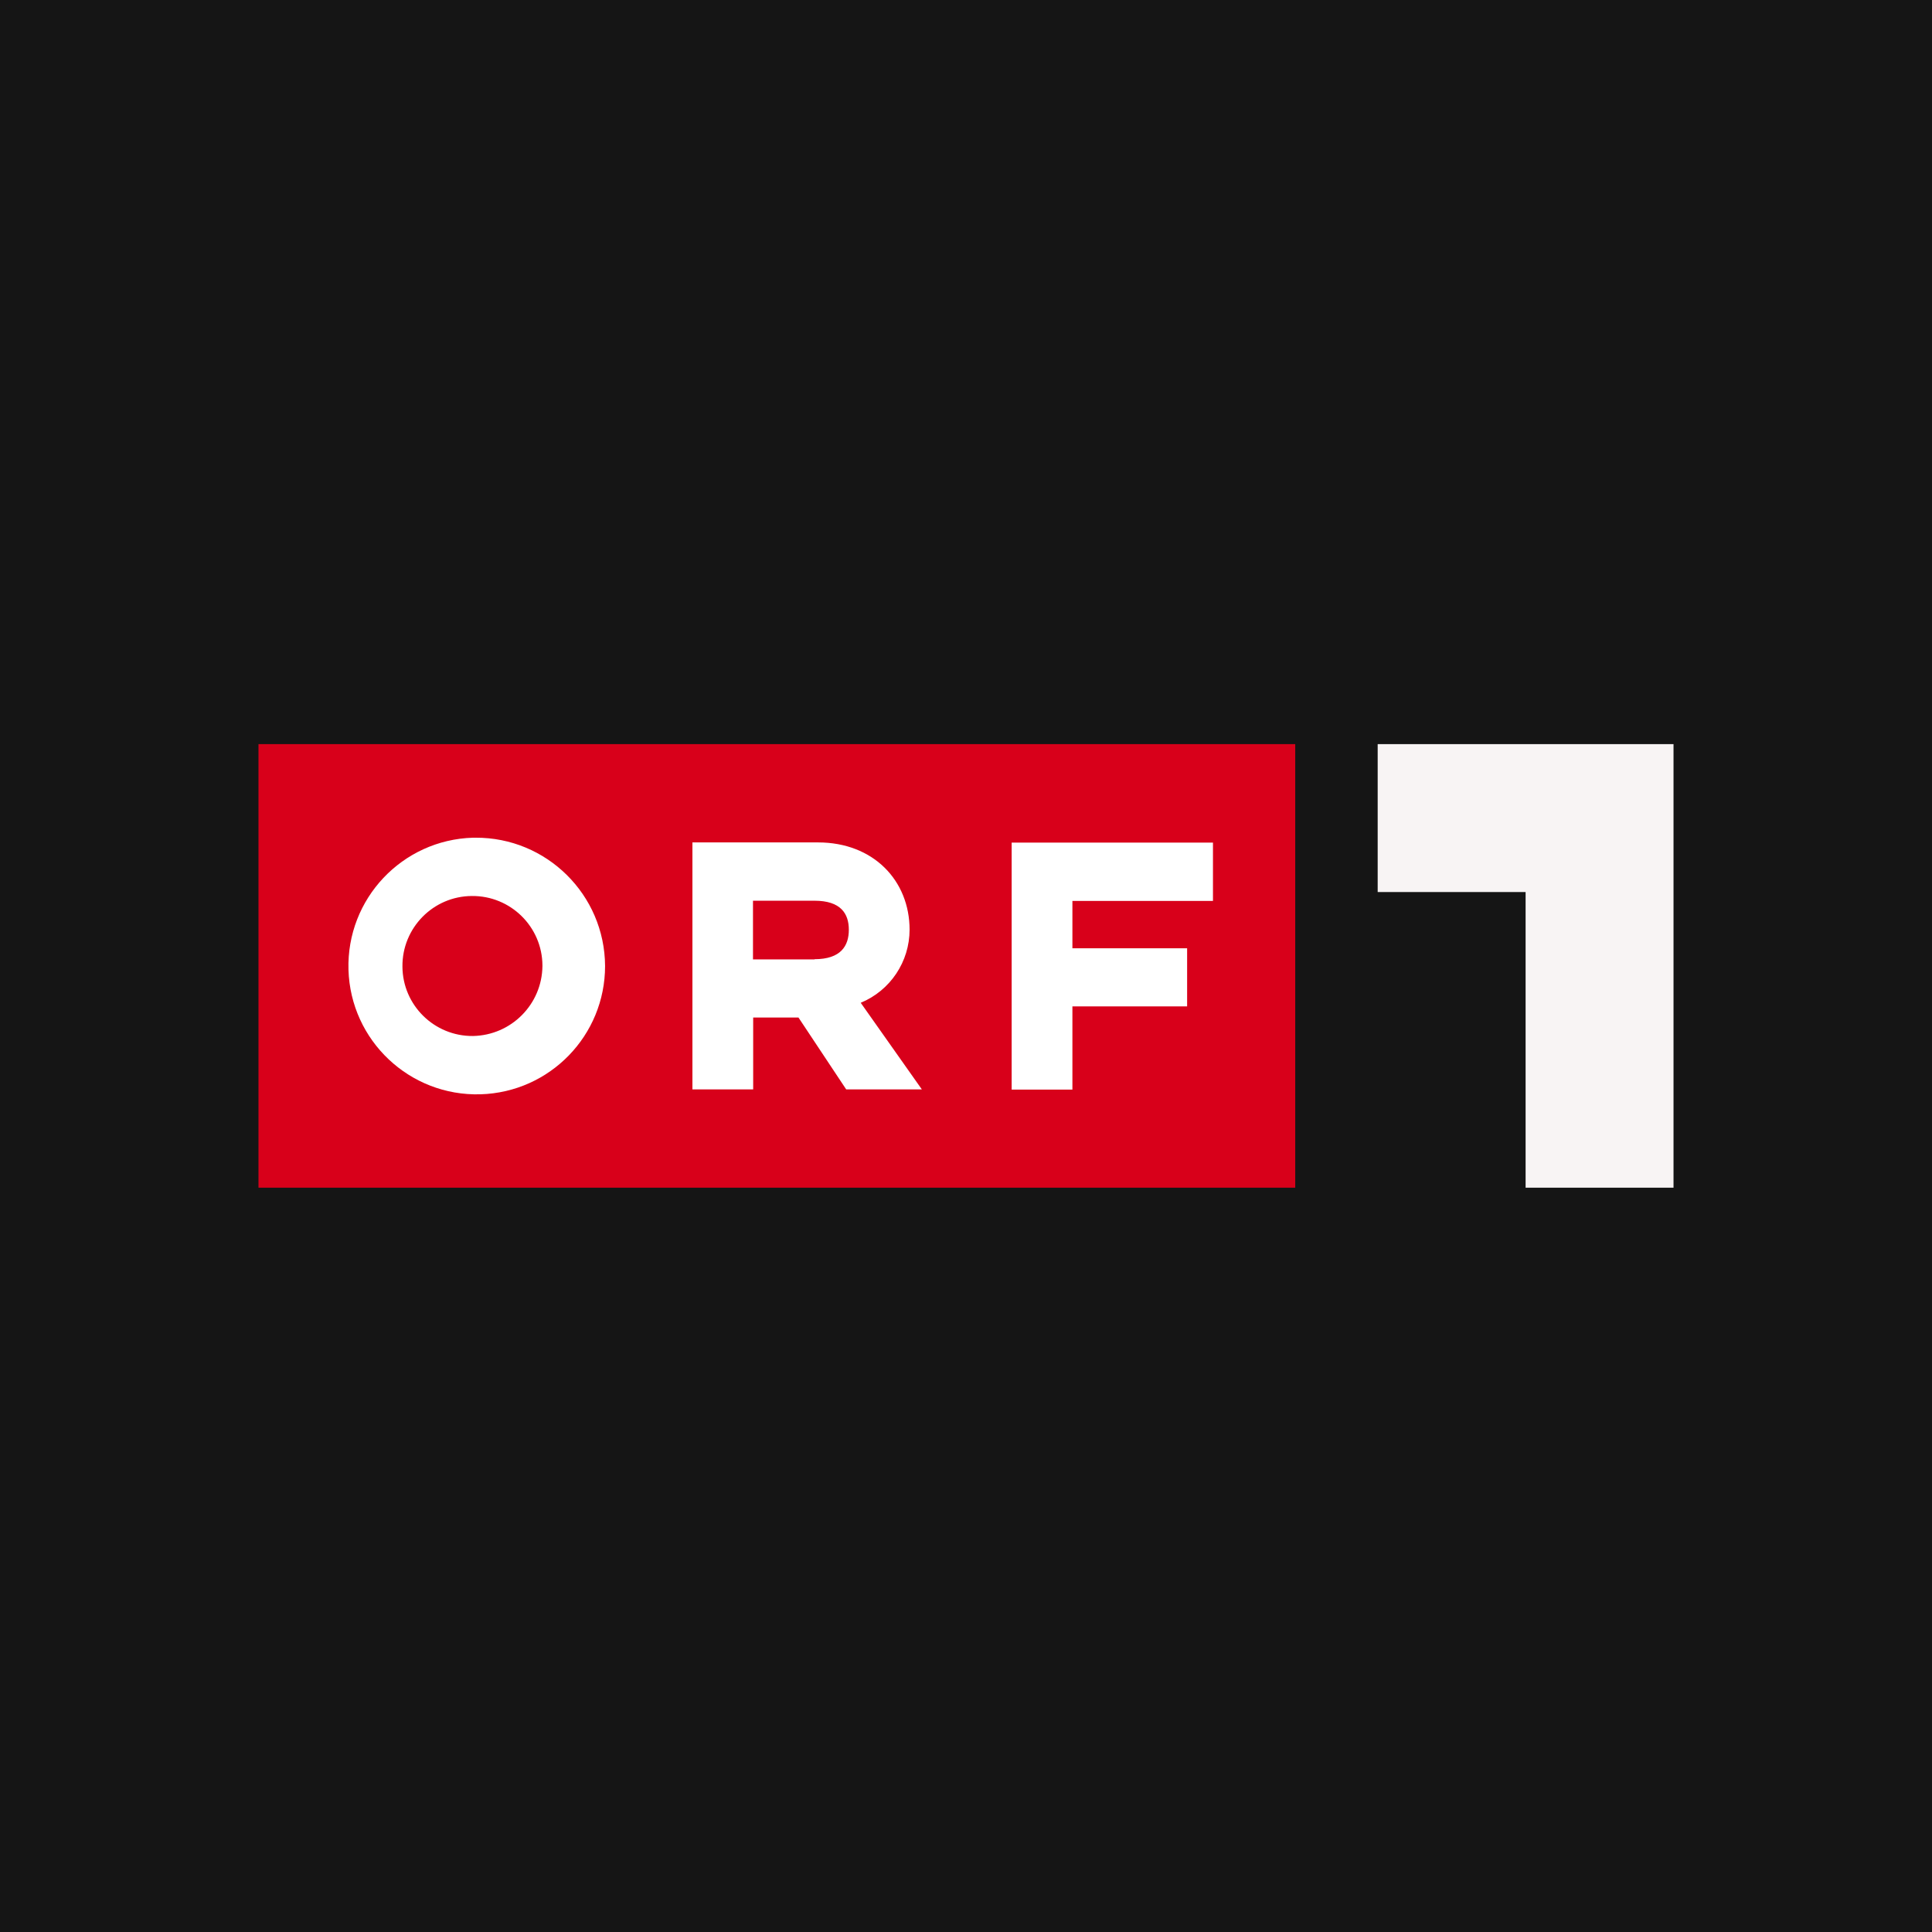 <?xml version="1.0" encoding="UTF-8"?>
<svg xmlns="http://www.w3.org/2000/svg" version="1.1" viewBox="0 0 1024 1024">
  <defs>
    <style>
      .cls-1 {
        fill: #151515;
      }

      .cls-2 {
        fill: #fff;
      }

      .cls-3 {
        fill: #f8f4f4;
      }

      .cls-4 {
        fill: #d8001a;
      }
    </style>
  </defs>
  <!-- Generator: Adobe Illustrator 28.7.1, SVG Export Plug-In . SVG Version: 1.2.0 Build 142)  -->
  <g>
    <g id="Vrstva_1">
      <g id="Vrstva_1-2" data-name="Vrstva_1">
        <g id="Vrstva_1-2">
          <rect class="cls-1" width="1024" height="1024"/>
        </g>
        <g>
          <path class="cls-3" d="M730.2,394.4v78.4h78.4v156.7h78.4v-235.1h-156.8Z"/>
          <rect class="cls-4" x="137" y="394.4" width="549.5" height="235.1"/>
          <path class="cls-2" d="M642.9,477.4v-30.8h-106.7v130.9h32.2v-44.1h60.8v-30.8h-60.8v-25.1h74.5ZM431.7,508.5h-32.6v-31.1h32.6c14,0,18.2,6.9,18.2,15.4s-4.2,15.6-18.2,15.6M482.1,492.8c0-26.1-19.2-46.3-48.5-46.3h-66.6v130.9h32.2v-38.1h24l25.3,38.1h40.1l-32.4-45.9c15.7-6.5,25.9-21.8,25.9-38.8M250.7,549.1c-20.5.2-37.3-16.3-37.4-36.8-.2-20.5,16.3-37.3,36.8-37.4,20.5-.2,37.3,16.3,37.4,36.8,0,.1,0,.2,0,.3-.2,20.3-16.5,36.7-36.8,37.1M250.7,444c-37.5,1.1-67.1,32.4-66,70,1.1,37.5,32.4,67.1,70,66,36.8-1.1,66-31.2,66-68-.2-37.8-31-68.2-68.7-68-.4,0-.8,0-1.3,0"/>
        </g>
      </g>
    </g>
  </g>
</svg>